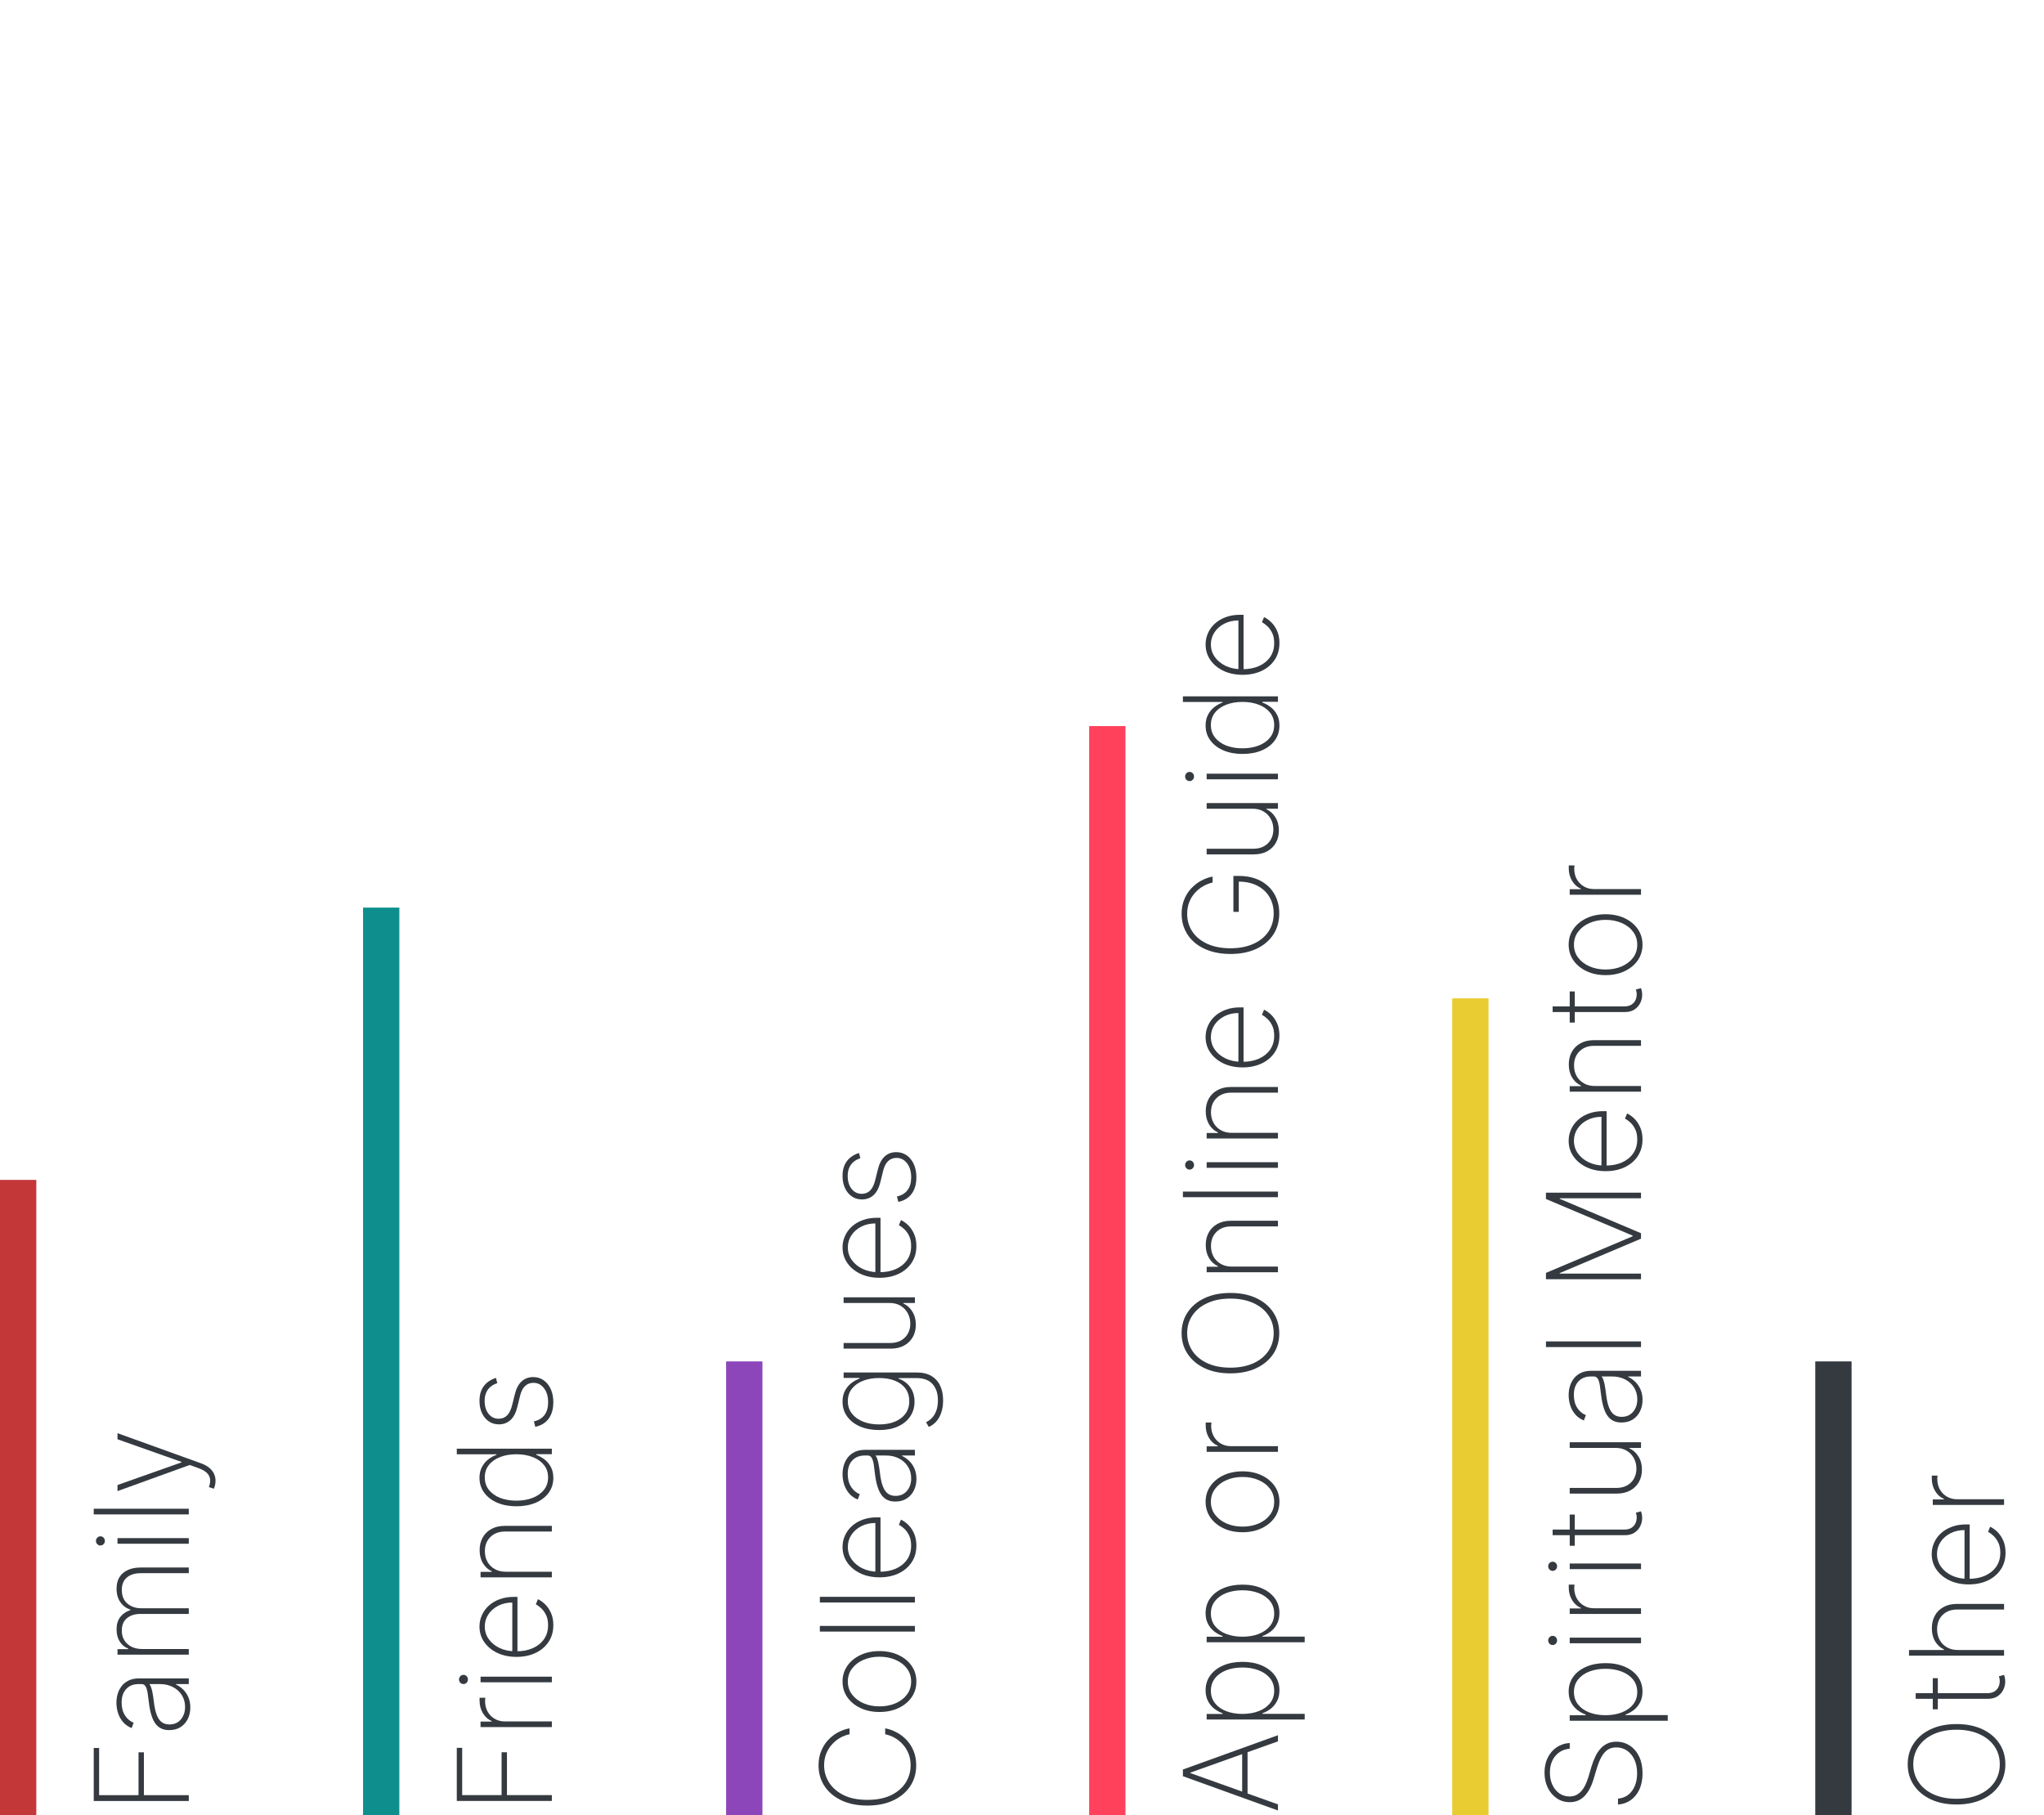 <svg width="563" height="500" viewBox="0 0 563 500" fill="none" xmlns="http://www.w3.org/2000/svg">
<rect y="500" width="175" height="10" transform="rotate(-90 0 500)" fill="#C43739"/>
<path d="M52 496.083H25.818V481.471H27.301V494.485H38.155V482.685H39.638V494.485H52V496.083ZM52.422 470.336C52.422 471.469 52.196 472.509 51.744 473.455C51.293 474.393 50.632 475.147 49.763 475.718C48.894 476.281 47.837 476.562 46.592 476.562C45.774 476.562 45.054 476.417 44.432 476.127C43.81 475.837 43.273 475.39 42.821 474.785C42.369 474.18 41.999 473.404 41.709 472.458C41.41 471.512 41.18 470.383 41.019 469.07C40.899 468.073 40.784 467.183 40.673 466.398C40.554 465.614 40.371 465.001 40.124 464.558C39.876 464.106 39.501 463.88 38.999 463.88H38.18C36.749 463.88 35.611 464.332 34.767 465.235C33.923 466.138 33.501 467.383 33.501 468.968C33.501 470.374 33.812 471.559 34.435 472.522C35.048 473.477 35.841 474.146 36.812 474.529L36.263 475.999C35.325 475.624 34.545 475.083 33.923 474.376C33.301 473.66 32.837 472.842 32.53 471.921C32.223 470.992 32.07 470.021 32.07 469.006C32.07 468.129 32.193 467.293 32.44 466.501C32.688 465.7 33.062 464.988 33.565 464.366C34.068 463.735 34.712 463.237 35.496 462.87C36.271 462.504 37.2 462.32 38.283 462.32H52V463.88H48.459V463.995C49.192 464.336 49.861 464.805 50.466 465.401C51.062 465.989 51.54 466.701 51.898 467.536C52.247 468.363 52.422 469.296 52.422 470.336ZM50.977 470.183C50.977 468.955 50.679 467.869 50.082 466.923C49.477 465.968 48.651 465.222 47.602 464.685C46.554 464.148 45.365 463.88 44.035 463.88H41.146C41.317 464.076 41.47 464.362 41.606 464.737C41.734 465.103 41.849 465.521 41.952 465.989C42.045 466.45 42.131 466.935 42.207 467.447C42.276 467.95 42.34 468.44 42.399 468.917C42.57 470.349 42.834 471.516 43.192 472.42C43.541 473.315 44.001 473.971 44.572 474.388C45.144 474.798 45.834 475.002 46.644 475.002C47.981 475.002 49.038 474.542 49.814 473.621C50.59 472.701 50.977 471.555 50.977 470.183ZM52 455.781H32.364V454.26H35.33V454.107C34.341 453.732 33.557 453.084 32.977 452.163C32.398 451.243 32.108 450.135 32.108 448.839C32.108 447.416 32.449 446.27 33.131 445.401C33.812 444.523 34.737 443.892 35.905 443.509V443.368C34.754 442.984 33.834 442.298 33.144 441.31C32.453 440.312 32.108 439.085 32.108 437.628C32.108 435.727 32.709 434.278 33.91 433.281C35.104 432.276 36.74 431.773 38.82 431.773H52V433.332H38.82C37.183 433.332 35.896 433.724 34.959 434.509C34.021 435.293 33.553 436.443 33.553 437.96C33.553 439.58 34.06 440.824 35.074 441.693C36.088 442.562 37.379 442.997 38.947 442.997H52V444.557H38.717C37.192 444.557 35.952 444.94 34.997 445.707C34.034 446.474 33.553 447.625 33.553 449.159C33.553 450.199 33.791 451.098 34.269 451.857C34.746 452.607 35.402 453.19 36.237 453.608C37.072 454.017 38.031 454.222 39.114 454.222H52V455.781ZM52 425.224H32.364V423.677H52V425.224ZM28.886 424.444C28.886 424.785 28.767 425.083 28.528 425.339C28.29 425.586 28 425.71 27.659 425.71C27.318 425.71 27.028 425.586 26.79 425.339C26.551 425.092 26.432 424.794 26.432 424.444C26.432 424.103 26.551 423.809 26.79 423.562C27.028 423.306 27.318 423.179 27.659 423.179C28 423.179 28.29 423.302 28.528 423.549C28.767 423.797 28.886 424.095 28.886 424.444ZM25.818 415.585H52V417.145H25.818V415.585ZM59.364 407.876C59.364 408.268 59.321 408.656 59.236 409.039C59.151 409.423 59.04 409.768 58.903 410.075L57.535 409.615C57.842 408.814 57.953 408.089 57.868 407.441C57.783 406.785 57.484 406.206 56.973 405.703C56.462 405.2 55.712 404.774 54.723 404.424L52.269 403.529L32.364 410.727V409.052L49.993 402.814V402.686L32.364 396.447V394.772L55.337 403.056C56.223 403.372 56.965 403.768 57.561 404.245C58.158 404.723 58.605 405.268 58.903 405.882C59.21 406.487 59.364 407.152 59.364 407.876Z" fill="#343A40"/>
<rect x="100" y="500" width="250" height="10" transform="rotate(-90 100 500)" fill="#0E8F8D"/>
<path d="M152 496.064H125.818V481.451H127.301V494.466H138.155V482.666H139.638V494.466H152V496.064ZM152 475.73H132.364V474.209H135.432V474.069C134.426 473.642 133.621 472.922 133.016 471.908C132.402 470.894 132.095 469.739 132.095 468.444C132.095 468.307 132.095 468.171 132.095 468.034C132.095 467.898 132.099 467.77 132.108 467.651H133.68C133.672 467.753 133.659 467.877 133.642 468.022C133.616 468.158 133.604 468.328 133.604 468.533C133.604 469.624 133.838 470.596 134.307 471.448C134.776 472.292 135.423 472.956 136.25 473.442C137.068 473.928 138.006 474.171 139.062 474.171H152V475.73ZM152 463.384H132.364V461.837H152V463.384ZM128.886 462.604C128.886 462.945 128.767 463.244 128.528 463.499C128.29 463.746 128 463.87 127.659 463.87C127.318 463.87 127.028 463.746 126.79 463.499C126.551 463.252 126.432 462.954 126.432 462.604C126.432 462.263 126.551 461.969 126.79 461.722C127.028 461.467 127.318 461.339 127.659 461.339C128 461.339 128.29 461.462 128.528 461.71C128.767 461.957 128.886 462.255 128.886 462.604ZM152.409 447.647C152.409 449.42 151.97 450.962 151.092 452.275C150.214 453.587 149.013 454.602 147.487 455.317C145.962 456.033 144.223 456.391 142.271 456.391C140.311 456.391 138.564 456.033 137.03 455.317C135.496 454.593 134.286 453.6 133.399 452.339C132.513 451.077 132.07 449.637 132.07 448.018C132.07 446.918 132.291 445.879 132.734 444.898C133.169 443.91 133.8 443.04 134.626 442.29C135.453 441.532 136.45 440.94 137.618 440.513C138.786 440.079 140.098 439.862 141.555 439.862H142.527V455.407H141.108V441.421C139.685 441.421 138.402 441.711 137.26 442.29C136.118 442.87 135.21 443.658 134.537 444.656C133.864 445.653 133.527 446.773 133.527 448.018C133.527 449.322 133.893 450.485 134.626 451.508C135.351 452.522 136.331 453.327 137.567 453.924C138.803 454.512 140.183 454.819 141.709 454.844H142.348C143.984 454.844 145.455 454.559 146.759 453.988C148.054 453.408 149.081 452.582 149.839 451.508C150.589 450.434 150.964 449.147 150.964 447.647C150.964 446.573 150.786 445.657 150.428 444.898C150.061 444.131 149.618 443.505 149.098 443.019C148.578 442.533 148.075 442.167 147.589 441.92L148.165 440.501C148.821 440.799 149.477 441.263 150.134 441.894C150.781 442.516 151.322 443.309 151.757 444.272C152.192 445.227 152.409 446.352 152.409 447.647ZM139.267 432.933H152V434.492H132.364V432.971H135.47V432.817C134.456 432.357 133.642 431.62 133.028 430.606C132.415 429.592 132.108 428.386 132.108 426.988C132.108 425.667 132.389 424.508 132.952 423.511C133.514 422.505 134.315 421.721 135.355 421.158C136.386 420.587 137.618 420.302 139.05 420.302H152V421.862H139.114C137.443 421.862 136.101 422.36 135.087 423.357C134.064 424.346 133.553 425.654 133.553 427.282C133.553 428.373 133.791 429.344 134.268 430.197C134.746 431.049 135.415 431.718 136.276 432.204C137.128 432.69 138.125 432.933 139.267 432.933ZM152.409 407.083C152.409 408.66 151.974 410.036 151.105 411.212C150.236 412.388 149.038 413.3 147.513 413.948C145.979 414.587 144.219 414.907 142.233 414.907C140.264 414.907 138.517 414.583 136.991 413.935C135.457 413.279 134.256 412.363 133.386 411.187C132.509 410.011 132.07 408.638 132.07 407.07C132.07 405.945 132.287 404.969 132.722 404.143C133.148 403.308 133.714 402.609 134.422 402.046C135.129 401.475 135.905 401.04 136.749 400.742V400.589H125.818V399.042H152V400.55H147.717V400.742C148.561 401.058 149.341 401.496 150.057 402.059C150.764 402.621 151.335 403.32 151.77 404.156C152.196 404.991 152.409 405.967 152.409 407.083ZM150.964 406.942C150.964 405.613 150.585 404.475 149.827 403.529C149.06 402.575 148.02 401.846 146.707 401.343C145.386 400.832 143.891 400.576 142.22 400.576C140.55 400.576 139.062 400.832 137.759 401.343C136.446 401.846 135.415 402.575 134.665 403.529C133.906 404.475 133.527 405.613 133.527 406.942C133.527 408.289 133.911 409.444 134.678 410.407C135.436 411.362 136.472 412.094 137.784 412.606C139.097 413.109 140.575 413.36 142.22 413.36C143.865 413.36 145.348 413.109 146.669 412.606C147.99 412.094 149.038 411.362 149.814 410.407C150.581 409.444 150.964 408.289 150.964 406.942ZM136.595 379.546L136.979 380.991C136.263 381.221 135.645 381.549 135.125 381.975C134.605 382.401 134.205 382.938 133.923 383.586C133.634 384.225 133.489 384.992 133.489 385.887C133.489 387.327 133.847 388.508 134.562 389.428C135.278 390.34 136.212 390.796 137.362 390.796C138.3 390.796 139.075 390.485 139.689 389.863C140.294 389.241 140.754 388.29 141.07 387.012L141.824 383.995C142.207 382.444 142.83 381.276 143.69 380.492C144.543 379.708 145.604 379.316 146.874 379.316C147.956 379.316 148.915 379.61 149.75 380.198C150.585 380.786 151.237 381.6 151.706 382.64C152.175 383.671 152.409 384.873 152.409 386.245C152.409 388.077 151.983 389.582 151.131 390.758C150.27 391.934 149.038 392.688 147.436 393.021L147.053 391.525C148.331 391.244 149.307 390.66 149.98 389.773C150.645 388.879 150.977 387.707 150.977 386.258C150.977 384.656 150.598 383.364 149.839 382.384C149.081 381.396 148.109 380.901 146.925 380.901C146.021 380.901 145.259 381.191 144.636 381.771C144.014 382.35 143.558 383.228 143.268 384.404L142.501 387.536C142.109 389.138 141.483 390.34 140.622 391.141C139.753 391.942 138.683 392.343 137.413 392.343C136.357 392.343 135.428 392.066 134.626 391.512C133.825 390.958 133.199 390.195 132.747 389.224C132.295 388.252 132.07 387.14 132.07 385.887C132.07 384.225 132.462 382.87 133.246 381.822C134.03 380.773 135.146 380.015 136.595 379.546Z" fill="#343A40"/>
<rect x="200" y="500" width="125" height="10" transform="rotate(-90 200 500)" fill="#8D45BA"/>
<path d="M234 476.075V477.712C233.114 477.882 232.257 478.202 231.43 478.671C230.595 479.139 229.845 479.744 229.18 480.486C228.507 481.219 227.974 482.071 227.582 483.043C227.19 484.014 226.994 485.088 226.994 486.264C226.994 487.986 227.455 489.571 228.375 491.02C229.287 492.46 230.629 493.615 232.402 494.485C234.175 495.345 236.344 495.776 238.909 495.776C241.491 495.776 243.669 495.345 245.442 494.485C247.214 493.615 248.557 492.46 249.469 491.02C250.372 489.571 250.824 487.986 250.824 486.264C250.824 485.088 250.632 484.014 250.249 483.043C249.857 482.071 249.328 481.219 248.663 480.486C247.99 479.744 247.236 479.139 246.401 478.671C245.565 478.202 244.705 477.882 243.818 477.712V476.075C244.875 476.263 245.911 476.625 246.925 477.162C247.939 477.691 248.859 478.389 249.686 479.259C250.504 480.119 251.156 481.138 251.642 482.314C252.119 483.482 252.358 484.798 252.358 486.264C252.358 488.446 251.804 490.368 250.696 492.03C249.58 493.692 248.011 494.996 245.991 495.942C243.972 496.879 241.611 497.348 238.909 497.348C236.207 497.348 233.847 496.879 231.827 495.942C229.807 494.996 228.243 493.692 227.135 492.03C226.018 490.368 225.46 488.446 225.46 486.264C225.46 484.798 225.703 483.482 226.189 482.314C226.666 481.138 227.314 480.119 228.132 479.259C228.942 478.389 229.854 477.691 230.868 477.162C231.882 476.625 232.926 476.263 234 476.075ZM252.409 463.183C252.409 464.802 251.974 466.242 251.105 467.504C250.227 468.765 249.021 469.758 247.487 470.482C245.953 471.207 244.206 471.569 242.246 471.569C240.277 471.569 238.53 471.207 237.004 470.482C235.47 469.758 234.264 468.765 233.386 467.504C232.509 466.242 232.07 464.802 232.07 463.183C232.07 461.563 232.509 460.123 233.386 458.862C234.264 457.6 235.47 456.607 237.004 455.883C238.538 455.159 240.286 454.796 242.246 454.796C244.206 454.796 245.953 455.159 247.487 455.883C249.021 456.607 250.227 457.6 251.105 458.862C251.974 460.123 252.409 461.563 252.409 463.183ZM250.964 463.183C250.964 461.811 250.577 460.613 249.801 459.59C249.026 458.559 247.977 457.762 246.656 457.2C245.335 456.629 243.865 456.343 242.246 456.343C240.626 456.343 239.161 456.629 237.848 457.2C236.527 457.771 235.479 458.568 234.703 459.59C233.919 460.613 233.527 461.811 233.527 463.183C233.527 464.555 233.919 465.752 234.703 466.775C235.479 467.798 236.527 468.595 237.848 469.166C239.161 469.737 240.626 470.022 242.246 470.022C243.865 470.022 245.335 469.741 246.656 469.178C247.977 468.607 249.026 467.811 249.801 466.788C250.577 465.757 250.964 464.555 250.964 463.183ZM225.818 447.864H252V449.424H225.818V447.864ZM225.818 439.849H252V441.408H225.818V439.849ZM252.409 425.735C252.409 427.508 251.97 429.05 251.092 430.363C250.214 431.675 249.013 432.689 247.487 433.405C245.962 434.121 244.223 434.479 242.271 434.479C240.311 434.479 238.564 434.121 237.03 433.405C235.496 432.681 234.286 431.688 233.399 430.427C232.513 429.165 232.07 427.725 232.07 426.106C232.07 425.006 232.291 423.966 232.734 422.986C233.169 421.998 233.8 421.128 234.626 420.378C235.453 419.62 236.45 419.028 237.618 418.601C238.786 418.167 240.098 417.949 241.555 417.949H242.527V433.495H241.108V419.509C239.685 419.509 238.402 419.799 237.26 420.378C236.118 420.958 235.21 421.746 234.537 422.743C233.864 423.741 233.527 424.861 233.527 426.106C233.527 427.41 233.893 428.573 234.626 429.596C235.351 430.61 236.331 431.415 237.567 432.012C238.803 432.6 240.183 432.907 241.709 432.932H242.348C243.984 432.932 245.455 432.647 246.759 432.076C248.054 431.496 249.081 430.67 249.839 429.596C250.589 428.522 250.964 427.235 250.964 425.735C250.964 424.661 250.786 423.745 250.428 422.986C250.061 422.219 249.618 421.593 249.098 421.107C248.578 420.621 248.075 420.255 247.589 420.008L248.165 418.589C248.821 418.887 249.477 419.351 250.134 419.982C250.781 420.604 251.322 421.397 251.757 422.36C252.192 423.314 252.409 424.439 252.409 425.735ZM252.422 407.377C252.422 408.51 252.196 409.55 251.744 410.496C251.293 411.434 250.632 412.188 249.763 412.759C248.893 413.322 247.837 413.603 246.592 413.603C245.774 413.603 245.054 413.458 244.432 413.168C243.81 412.878 243.273 412.431 242.821 411.826C242.369 411.221 241.999 410.445 241.709 409.499C241.411 408.553 241.18 407.424 241.018 406.111C240.899 405.114 240.784 404.224 240.673 403.439C240.554 402.655 240.371 402.042 240.124 401.599C239.876 401.147 239.501 400.921 238.999 400.921H238.18C236.749 400.921 235.611 401.373 234.767 402.276C233.923 403.18 233.501 404.424 233.501 406.009C233.501 407.415 233.812 408.6 234.435 409.563C235.048 410.518 235.841 411.187 236.812 411.57L236.263 413.04C235.325 412.665 234.545 412.124 233.923 411.417C233.301 410.701 232.837 409.883 232.53 408.962C232.223 408.033 232.07 407.062 232.07 406.047C232.07 405.17 232.193 404.334 232.44 403.542C232.688 402.741 233.062 402.029 233.565 401.407C234.068 400.776 234.712 400.278 235.496 399.911C236.271 399.545 237.2 399.361 238.283 399.361H252V400.921H248.459V401.036C249.192 401.377 249.861 401.846 250.466 402.442C251.062 403.03 251.54 403.742 251.898 404.577C252.247 405.404 252.422 406.337 252.422 407.377ZM250.977 407.224C250.977 405.996 250.679 404.91 250.082 403.964C249.477 403.009 248.651 402.263 247.602 401.726C246.554 401.189 245.365 400.921 244.036 400.921H241.146C241.317 401.117 241.47 401.403 241.607 401.778C241.734 402.144 241.849 402.562 241.952 403.03C242.045 403.491 242.131 403.976 242.207 404.488C242.276 404.991 242.339 405.481 242.399 405.958C242.57 407.39 242.834 408.557 243.192 409.461C243.541 410.356 244.001 411.012 244.572 411.43C245.143 411.839 245.834 412.043 246.643 412.043C247.982 412.043 249.038 411.583 249.814 410.662C250.589 409.742 250.977 408.596 250.977 407.224ZM259.773 385.74C259.773 386.959 259.611 388.054 259.287 389.025C258.972 389.997 258.52 390.824 257.932 391.506C257.344 392.179 256.645 392.694 255.835 393.052L255.068 391.748C255.699 391.459 256.261 391.045 256.756 390.508C257.25 389.971 257.638 389.307 257.919 388.514C258.2 387.713 258.341 386.788 258.341 385.74C258.341 383.848 257.851 382.352 256.871 381.253C255.899 380.145 254.408 379.591 252.396 379.591H247.513V379.744C248.365 380.042 249.124 380.486 249.788 381.074C250.445 381.653 250.96 382.365 251.335 383.209C251.71 384.052 251.898 385.011 251.898 386.085C251.898 387.636 251.497 389 250.696 390.176C249.895 391.352 248.77 392.268 247.321 392.925C245.864 393.581 244.151 393.909 242.182 393.909C240.213 393.909 238.47 393.589 236.953 392.95C235.428 392.302 234.234 391.39 233.374 390.214C232.504 389.038 232.07 387.657 232.07 386.072C232.07 384.939 232.287 383.959 232.722 383.132C233.148 382.297 233.714 381.598 234.422 381.035C235.129 380.473 235.905 380.038 236.749 379.731V379.552H232.364V378.044H252.46C254.097 378.044 255.456 378.368 256.538 379.015C257.621 379.655 258.43 380.554 258.967 381.713C259.504 382.863 259.773 384.206 259.773 385.74ZM250.453 385.944C250.453 384.632 250.121 383.503 249.456 382.557C248.783 381.602 247.828 380.869 246.592 380.358C245.348 379.838 243.874 379.578 242.169 379.578C240.516 379.578 239.037 379.829 237.733 380.332C236.429 380.835 235.402 381.564 234.652 382.518C233.902 383.473 233.527 384.615 233.527 385.944C233.527 387.3 233.911 388.454 234.678 389.409C235.436 390.363 236.467 391.096 237.771 391.608C239.075 392.111 240.541 392.362 242.169 392.362C243.805 392.362 245.246 392.106 246.49 391.595C247.726 391.084 248.697 390.351 249.405 389.396C250.104 388.442 250.453 387.291 250.453 385.944ZM245.033 358.903H232.364V357.343H252V358.903H248.817V359.031C249.831 359.491 250.658 360.237 251.297 361.268C251.936 362.291 252.256 363.501 252.256 364.899C252.256 366.186 251.974 367.323 251.412 368.312C250.849 369.301 250.053 370.076 249.021 370.639C247.982 371.201 246.746 371.482 245.314 371.482H232.364V369.923H245.25C246.886 369.923 248.212 369.428 249.226 368.44C250.232 367.443 250.734 366.156 250.734 364.579C250.734 363.556 250.504 362.615 250.044 361.754C249.584 360.893 248.928 360.203 248.075 359.683C247.214 359.163 246.2 358.903 245.033 358.903ZM252.409 343.223C252.409 344.996 251.97 346.539 251.092 347.851C250.214 349.164 249.013 350.178 247.487 350.894C245.962 351.61 244.223 351.968 242.271 351.968C240.311 351.968 238.564 351.61 237.03 350.894C235.496 350.169 234.286 349.176 233.399 347.915C232.513 346.654 232.07 345.213 232.07 343.594C232.07 342.494 232.291 341.455 232.734 340.475C233.169 339.486 233.8 338.617 234.626 337.867C235.453 337.108 236.45 336.516 237.618 336.09C238.786 335.655 240.098 335.438 241.555 335.438H242.527V350.983H241.108V336.997C239.685 336.997 238.402 337.287 237.26 337.867C236.118 338.446 235.21 339.235 234.537 340.232C233.864 341.229 233.527 342.35 233.527 343.594C233.527 344.898 233.893 346.061 234.626 347.084C235.351 348.098 236.331 348.904 237.567 349.5C238.803 350.088 240.183 350.395 241.709 350.421H242.348C243.984 350.421 245.455 350.135 246.759 349.564C248.054 348.985 249.081 348.158 249.839 347.084C250.589 346.01 250.964 344.723 250.964 343.223C250.964 342.149 250.786 341.233 250.428 340.475C250.061 339.708 249.618 339.081 249.098 338.595C248.578 338.11 248.075 337.743 247.589 337.496L248.165 336.077C248.821 336.375 249.477 336.84 250.134 337.47C250.781 338.093 251.322 338.885 251.757 339.848C252.192 340.803 252.409 341.928 252.409 343.223ZM236.595 317.591L236.979 319.036C236.263 319.266 235.645 319.594 235.125 320.02C234.605 320.446 234.205 320.983 233.923 321.631C233.634 322.27 233.489 323.037 233.489 323.932C233.489 325.372 233.847 326.553 234.562 327.473C235.278 328.385 236.212 328.841 237.362 328.841C238.3 328.841 239.075 328.53 239.689 327.908C240.294 327.286 240.754 326.335 241.07 325.057L241.824 322.04C242.207 320.489 242.83 319.321 243.69 318.537C244.543 317.753 245.604 317.361 246.874 317.361C247.956 317.361 248.915 317.655 249.75 318.243C250.585 318.831 251.237 319.645 251.706 320.685C252.175 321.716 252.409 322.918 252.409 324.29C252.409 326.122 251.983 327.627 251.131 328.803C250.27 329.979 249.038 330.733 247.436 331.066L247.053 329.57C248.331 329.289 249.307 328.705 249.98 327.818C250.645 326.923 250.977 325.752 250.977 324.303C250.977 322.7 250.598 321.409 249.839 320.429C249.081 319.441 248.109 318.946 246.925 318.946C246.021 318.946 245.259 319.236 244.636 319.816C244.014 320.395 243.558 321.273 243.268 322.449L242.501 325.581C242.109 327.183 241.483 328.385 240.622 329.186C239.753 329.987 238.683 330.388 237.413 330.388C236.357 330.388 235.428 330.111 234.626 329.557C233.825 329.003 233.199 328.24 232.747 327.269C232.295 326.297 232.07 325.185 232.07 323.932C232.07 322.27 232.462 320.915 233.246 319.867C234.03 318.818 235.146 318.06 236.595 317.591Z" fill="#343A40"/>
<rect x="300" y="500" width="300" height="10" transform="rotate(-90 300 500)" fill="#FF415B"/>
<path d="M352 497.015V498.702L325.818 489.255V487.414L352 477.967V479.654L327.876 488.271V488.398L352 497.015ZM342.143 494.624V482.045H343.626V494.624H342.143ZM359.364 473.633H332.364V472.112H336.749V471.92C335.905 471.613 335.129 471.183 334.422 470.629C333.714 470.066 333.148 469.371 332.722 468.545C332.287 467.71 332.07 466.729 332.07 465.604C332.07 464.019 332.504 462.638 333.374 461.462C334.243 460.286 335.445 459.374 336.979 458.727C338.504 458.079 340.256 457.755 342.233 457.755C344.21 457.755 345.966 458.083 347.5 458.739C349.026 459.387 350.227 460.299 351.105 461.475C351.974 462.643 352.409 464.011 352.409 465.579C352.409 466.695 352.196 467.675 351.77 468.519C351.344 469.354 350.777 470.058 350.07 470.629C349.354 471.191 348.57 471.621 347.717 471.92V472.073H359.364V473.633ZM342.22 472.099C343.891 472.099 345.386 471.843 346.707 471.332C348.02 470.82 349.06 470.087 349.827 469.133C350.585 468.178 350.964 467.04 350.964 465.719C350.964 464.381 350.581 463.235 349.814 462.281C349.038 461.317 347.99 460.585 346.669 460.082C345.348 459.57 343.865 459.315 342.22 459.315C340.575 459.315 339.097 459.566 337.784 460.069C336.472 460.572 335.436 461.3 334.678 462.255C333.911 463.21 333.527 464.364 333.527 465.719C333.527 467.058 333.906 468.204 334.665 469.158C335.415 470.104 336.446 470.833 337.759 471.344C339.062 471.847 340.55 472.099 342.22 472.099ZM359.364 452.363H332.364V450.842H336.749V450.65C335.905 450.343 335.129 449.913 334.422 449.359C333.714 448.797 333.148 448.102 332.722 447.275C332.287 446.44 332.07 445.46 332.07 444.335C332.07 442.75 332.504 441.369 333.374 440.193C334.243 439.017 335.445 438.105 336.979 437.457C338.504 436.809 340.256 436.485 342.233 436.485C344.21 436.485 345.966 436.814 347.5 437.47C349.026 438.118 350.227 439.029 351.105 440.206C351.974 441.373 352.409 442.741 352.409 444.309C352.409 445.426 352.196 446.406 351.77 447.25C351.344 448.085 350.777 448.788 350.07 449.359C349.354 449.922 348.57 450.352 347.717 450.65V450.804H359.364V452.363ZM342.22 450.829C343.891 450.829 345.386 450.574 346.707 450.062C348.02 449.551 349.06 448.818 349.827 447.863C350.585 446.909 350.964 445.771 350.964 444.45C350.964 443.112 350.581 441.966 349.814 441.011C349.038 440.048 347.99 439.315 346.669 438.812C345.348 438.301 343.865 438.045 342.22 438.045C340.575 438.045 339.097 438.297 337.784 438.799C336.472 439.302 335.436 440.031 334.678 440.985C333.911 441.94 333.527 443.095 333.527 444.45C333.527 445.788 333.906 446.934 334.665 447.889C335.415 448.835 336.446 449.564 337.759 450.075C339.062 450.578 340.55 450.829 342.22 450.829ZM352.409 413.669C352.409 415.288 351.974 416.729 351.105 417.99C350.227 419.251 349.021 420.244 347.487 420.969C345.953 421.693 344.206 422.055 342.246 422.055C340.277 422.055 338.53 421.693 337.004 420.969C335.47 420.244 334.264 419.251 333.386 417.99C332.509 416.729 332.07 415.288 332.07 413.669C332.07 412.05 332.509 410.609 333.386 409.348C334.264 408.087 335.47 407.094 337.004 406.369C338.538 405.645 340.286 405.283 342.246 405.283C344.206 405.283 345.953 405.645 347.487 406.369C349.021 407.094 350.227 408.087 351.105 409.348C351.974 410.609 352.409 412.05 352.409 413.669ZM350.964 413.669C350.964 412.297 350.577 411.099 349.801 410.077C349.026 409.045 347.977 408.249 346.656 407.686C345.335 407.115 343.865 406.83 342.246 406.83C340.626 406.83 339.161 407.115 337.848 407.686C336.527 408.257 335.479 409.054 334.703 410.077C333.919 411.099 333.527 412.297 333.527 413.669C333.527 415.041 333.919 416.239 334.703 417.261C335.479 418.284 336.527 419.081 337.848 419.652C339.161 420.223 340.626 420.509 342.246 420.509C343.865 420.509 345.335 420.227 346.656 419.665C347.977 419.094 349.026 418.297 349.801 417.274C350.577 416.243 350.964 415.041 350.964 413.669ZM352 399.91H332.364V398.389H335.432V398.248C334.426 397.822 333.621 397.102 333.016 396.088C332.402 395.074 332.095 393.919 332.095 392.623C332.095 392.487 332.095 392.35 332.095 392.214C332.095 392.078 332.099 391.95 332.108 391.831H333.68C333.672 391.933 333.659 392.056 333.642 392.201C333.616 392.338 333.604 392.508 333.604 392.713C333.604 393.804 333.838 394.775 334.307 395.627C334.776 396.471 335.423 397.136 336.25 397.622C337.068 398.108 338.006 398.35 339.062 398.35H352V399.91ZM338.909 356.141C341.611 356.141 343.972 356.609 345.991 357.547C348.003 358.484 349.567 359.788 350.683 361.459C351.8 363.121 352.358 365.038 352.358 367.212C352.358 369.393 351.8 371.32 350.683 372.99C349.558 374.652 347.99 375.952 345.979 376.889C343.959 377.827 341.602 378.295 338.909 378.295C336.207 378.295 333.851 377.827 331.839 376.889C329.828 375.943 328.264 374.639 327.148 372.977C326.023 371.315 325.46 369.393 325.46 367.212C325.46 365.038 326.018 363.121 327.135 361.459C328.251 359.788 329.82 358.484 331.839 357.547C333.851 356.609 336.207 356.141 338.909 356.141ZM338.909 357.7C336.48 357.7 334.375 358.109 332.594 358.928C330.812 359.737 329.436 360.858 328.464 362.29C327.484 363.722 326.994 365.362 326.994 367.212C326.994 369.061 327.48 370.702 328.452 372.134C329.415 373.565 330.791 374.69 332.581 375.509C334.362 376.318 336.472 376.723 338.909 376.723C341.321 376.723 343.422 376.322 345.212 375.521C346.993 374.712 348.374 373.591 349.354 372.159C350.334 370.727 350.824 369.078 350.824 367.212C350.824 365.362 350.338 363.722 349.366 362.29C348.386 360.858 347.006 359.737 345.224 358.928C343.443 358.109 341.338 357.7 338.909 357.7ZM339.267 348.886H352V350.445H332.364V348.924H335.47V348.771C334.456 348.31 333.642 347.573 333.028 346.559C332.415 345.545 332.108 344.339 332.108 342.941C332.108 341.62 332.389 340.461 332.952 339.464C333.514 338.458 334.315 337.674 335.355 337.112C336.386 336.54 337.618 336.255 339.05 336.255H352V337.815H339.114C337.443 337.815 336.101 338.313 335.087 339.31C334.064 340.299 333.553 341.607 333.553 343.235C333.553 344.326 333.791 345.298 334.268 346.15C334.746 347.002 335.415 347.671 336.276 348.157C337.128 348.643 338.125 348.886 339.267 348.886ZM325.818 328.214H352V329.773H325.818V328.214ZM352 321.681H332.364V320.134H352V321.681ZM328.886 320.901C328.886 321.242 328.767 321.54 328.528 321.796C328.29 322.043 328 322.167 327.659 322.167C327.318 322.167 327.028 322.043 326.79 321.796C326.551 321.549 326.432 321.251 326.432 320.901C326.432 320.56 326.551 320.266 326.79 320.019C327.028 319.763 327.318 319.636 327.659 319.636C328 319.636 328.29 319.759 328.528 320.006C328.767 320.254 328.886 320.552 328.886 320.901ZM339.267 312.042H352V313.602H332.364V312.08H335.47V311.927C334.456 311.467 333.642 310.729 333.028 309.715C332.415 308.701 332.108 307.495 332.108 306.097C332.108 304.776 332.389 303.617 332.952 302.62C333.514 301.614 334.315 300.83 335.355 300.268C336.386 299.697 337.618 299.411 339.05 299.411H352V300.971H339.114C337.443 300.971 336.101 301.469 335.087 302.467C334.064 303.455 333.553 304.763 333.553 306.391C333.553 307.482 333.791 308.454 334.268 309.306C334.746 310.158 335.415 310.827 336.276 311.313C337.128 311.799 338.125 312.042 339.267 312.042ZM352.409 285.272C352.409 287.045 351.97 288.587 351.092 289.9C350.214 291.212 349.013 292.227 347.487 292.942C345.962 293.658 344.223 294.016 342.271 294.016C340.311 294.016 338.564 293.658 337.03 292.942C335.496 292.218 334.286 291.225 333.399 289.964C332.513 288.702 332.07 287.262 332.07 285.643C332.07 284.543 332.291 283.504 332.734 282.523C333.169 281.535 333.8 280.665 334.626 279.915C335.453 279.157 336.45 278.565 337.618 278.138C338.786 277.704 340.098 277.487 341.555 277.487H342.527V293.032H341.108V279.046C339.685 279.046 338.402 279.336 337.26 279.915C336.118 280.495 335.21 281.283 334.537 282.281C333.864 283.278 333.527 284.398 333.527 285.643C333.527 286.947 333.893 288.11 334.626 289.133C335.351 290.147 336.331 290.952 337.567 291.549C338.803 292.137 340.183 292.444 341.709 292.469H342.348C343.984 292.469 345.455 292.184 346.759 291.613C348.054 291.033 349.081 290.207 349.839 289.133C350.589 288.059 350.964 286.772 350.964 285.272C350.964 284.198 350.786 283.282 350.428 282.523C350.061 281.756 349.618 281.13 349.098 280.644C348.578 280.158 348.075 279.792 347.589 279.545L348.165 278.126C348.821 278.424 349.477 278.888 350.134 279.519C350.781 280.141 351.322 280.934 351.757 281.897C352.192 282.852 352.409 283.977 352.409 285.272ZM334 243.097C333.114 243.293 332.257 243.626 331.43 244.094C330.595 244.563 329.845 245.164 329.18 245.897C328.507 246.621 327.974 247.474 327.582 248.454C327.19 249.425 326.994 250.516 326.994 251.727C326.994 253.576 327.48 255.217 328.452 256.648C329.415 258.072 330.791 259.188 332.581 259.998C334.362 260.799 336.472 261.2 338.909 261.2C341.321 261.2 343.422 260.799 345.212 259.998C347.001 259.197 348.386 258.076 349.366 256.636C350.338 255.187 350.824 253.504 350.824 251.586C350.824 249.873 350.428 248.356 349.635 247.035C348.842 245.705 347.709 244.67 346.234 243.928C344.76 243.187 342.996 242.825 340.942 242.842L341.21 242.279V251.177H339.727V241.282H341.21C343.52 241.282 345.51 241.725 347.18 242.612C348.842 243.489 350.121 244.708 351.016 246.268C351.911 247.819 352.358 249.592 352.358 251.586C352.358 253.836 351.8 255.8 350.683 257.479C349.567 259.158 348.003 260.462 345.991 261.391C343.972 262.312 341.611 262.772 338.909 262.772C336.881 262.772 335.04 262.508 333.386 261.979C331.733 261.451 330.318 260.697 329.142 259.717C327.957 258.737 327.05 257.569 326.419 256.214C325.78 254.859 325.46 253.363 325.46 251.727C325.46 250.244 325.707 248.91 326.202 247.725C326.687 246.54 327.344 245.518 328.17 244.657C328.989 243.788 329.905 243.085 330.919 242.548C331.925 242.011 332.952 241.648 334 241.461V243.097ZM345.033 222.764H332.364V221.205H352V222.764H348.817V222.892C349.831 223.352 350.658 224.098 351.297 225.129C351.936 226.152 352.256 227.362 352.256 228.76C352.256 230.047 351.974 231.185 351.412 232.173C350.849 233.162 350.053 233.938 349.021 234.5C347.982 235.062 346.746 235.344 345.314 235.344H332.364V233.784H345.25C346.886 233.784 348.212 233.29 349.226 232.301C350.232 231.304 350.734 230.017 350.734 228.44C350.734 227.418 350.504 226.476 350.044 225.615C349.584 224.754 348.928 224.064 348.075 223.544C347.214 223.024 346.2 222.764 345.033 222.764ZM352 214.665H332.364V213.119H352V214.665ZM328.886 213.886C328.886 214.227 328.767 214.525 328.528 214.781C328.29 215.028 328 215.151 327.659 215.151C327.318 215.151 327.028 215.028 326.79 214.781C326.551 214.533 326.432 214.235 326.432 213.886C326.432 213.545 326.551 213.251 326.79 213.004C327.028 212.748 327.318 212.62 327.659 212.62C328 212.62 328.29 212.744 328.528 212.991C328.767 213.238 328.886 213.536 328.886 213.886ZM352.409 199.849C352.409 201.425 351.974 202.802 351.105 203.978C350.236 205.154 349.038 206.066 347.513 206.714C345.979 207.353 344.219 207.673 342.233 207.673C340.264 207.673 338.517 207.349 336.991 206.701C335.457 206.045 334.256 205.129 333.386 203.952C332.509 202.776 332.07 201.404 332.07 199.836C332.07 198.711 332.287 197.735 332.722 196.908C333.148 196.073 333.714 195.374 334.422 194.812C335.129 194.241 335.905 193.806 336.749 193.508V193.354H325.818V191.808H352V193.316H347.717V193.508C348.561 193.823 349.341 194.262 350.057 194.825C350.764 195.387 351.335 196.086 351.77 196.921C352.196 197.756 352.409 198.732 352.409 199.849ZM350.964 199.708C350.964 198.379 350.585 197.241 349.827 196.295C349.06 195.34 348.02 194.612 346.707 194.109C345.386 193.597 343.891 193.342 342.22 193.342C340.55 193.342 339.062 193.597 337.759 194.109C336.446 194.612 335.415 195.34 334.665 196.295C333.906 197.241 333.527 198.379 333.527 199.708C333.527 201.055 333.911 202.21 334.678 203.173C335.436 204.127 336.472 204.86 337.784 205.371C339.097 205.874 340.575 206.126 342.22 206.126C343.865 206.126 345.348 205.874 346.669 205.371C347.99 204.86 349.038 204.127 349.814 203.173C350.581 202.21 350.964 201.055 350.964 199.708ZM352.409 177.131C352.409 178.904 351.97 180.447 351.092 181.759C350.214 183.072 349.013 184.086 347.487 184.802C345.962 185.518 344.223 185.876 342.271 185.876C340.311 185.876 338.564 185.518 337.03 184.802C335.496 184.077 334.286 183.085 333.399 181.823C332.513 180.562 332.07 179.121 332.07 177.502C332.07 176.403 332.291 175.363 332.734 174.383C333.169 173.394 333.8 172.525 334.626 171.775C335.453 171.016 336.45 170.424 337.618 169.998C338.786 169.563 340.098 169.346 341.555 169.346H342.527V184.891H341.108V170.906C339.685 170.906 338.402 171.195 337.26 171.775C336.118 172.354 335.21 173.143 334.537 174.14C333.864 175.137 333.527 176.258 333.527 177.502C333.527 178.806 333.893 179.969 334.626 180.992C335.351 182.006 336.331 182.812 337.567 183.408C338.803 183.996 340.183 184.303 341.709 184.329H342.348C343.984 184.329 345.455 184.043 346.759 183.472C348.054 182.893 349.081 182.066 349.839 180.992C350.589 179.918 350.964 178.631 350.964 177.131C350.964 176.058 350.786 175.141 350.428 174.383C350.061 173.616 349.618 172.989 349.098 172.504C348.578 172.018 348.075 171.651 347.589 171.404L348.165 169.985C348.821 170.283 349.477 170.748 350.134 171.379C350.781 172.001 351.322 172.793 351.757 173.756C352.192 174.711 352.409 175.836 352.409 177.131Z" fill="#343A40"/>
<rect x="400" y="500" width="225" height="10" transform="rotate(-90 400 500)" fill="#E9CC32"/>
<path d="M432.364 481.682C430.736 481.819 429.419 482.483 428.413 483.677C427.408 484.861 426.905 486.395 426.905 488.279C426.905 489.549 427.139 490.678 427.608 491.667C428.077 492.655 428.716 493.431 429.526 493.993C430.335 494.556 431.264 494.837 432.312 494.837C432.986 494.837 433.595 494.709 434.141 494.454C434.678 494.189 435.159 493.819 435.585 493.341C436.003 492.864 436.369 492.297 436.685 491.641C437 490.985 437.277 490.26 437.516 489.468L438.359 486.604C438.658 485.624 439.003 484.721 439.395 483.894C439.787 483.059 440.256 482.334 440.801 481.721C441.338 481.099 441.969 480.617 442.693 480.276C443.418 479.927 444.253 479.752 445.199 479.752C446.58 479.752 447.815 480.11 448.906 480.826C449.997 481.533 450.858 482.543 451.489 483.856C452.111 485.16 452.422 486.698 452.422 488.471C452.422 490.158 452.136 491.628 451.565 492.881C450.994 494.126 450.202 495.11 449.188 495.834C448.165 496.559 446.989 496.968 445.659 497.062V495.425C446.741 495.34 447.679 494.995 448.472 494.39C449.256 493.776 449.861 492.962 450.287 491.948C450.713 490.934 450.926 489.775 450.926 488.471C450.926 487.064 450.687 485.824 450.21 484.751C449.724 483.677 449.051 482.837 448.19 482.232C447.33 481.627 446.328 481.324 445.186 481.324C444.266 481.324 443.477 481.542 442.821 481.976C442.165 482.411 441.598 483.055 441.121 483.907C440.643 484.751 440.217 485.799 439.842 487.052L438.922 490.107C438.3 492.153 437.452 493.716 436.378 494.799C435.304 495.873 433.966 496.41 432.364 496.41C431.017 496.41 429.824 496.052 428.784 495.336C427.736 494.62 426.913 493.648 426.317 492.421C425.72 491.185 425.422 489.792 425.422 488.241C425.422 486.681 425.724 485.305 426.33 484.111C426.926 482.918 427.749 481.972 428.797 481.273C429.837 480.574 431.026 480.187 432.364 480.11V481.682ZM459.364 473.986H432.364V472.465H436.749V472.273C435.905 471.966 435.129 471.536 434.422 470.982C433.714 470.42 433.148 469.725 432.722 468.898C432.287 468.063 432.07 467.083 432.07 465.958C432.07 464.373 432.504 462.992 433.374 461.816C434.243 460.64 435.445 459.728 436.979 459.08C438.504 458.432 440.256 458.108 442.233 458.108C444.21 458.108 445.966 458.437 447.5 459.093C449.026 459.741 450.227 460.653 451.105 461.829C451.974 462.996 452.409 464.364 452.409 465.932C452.409 467.049 452.196 468.029 451.77 468.873C451.344 469.708 450.777 470.411 450.07 470.982C449.354 471.545 448.57 471.975 447.717 472.273V472.427H459.364V473.986ZM442.22 472.452C443.891 472.452 445.386 472.197 446.707 471.685C448.02 471.174 449.06 470.441 449.827 469.486C450.585 468.532 450.964 467.394 450.964 466.073C450.964 464.735 450.581 463.589 449.814 462.634C449.038 461.671 447.99 460.938 446.669 460.435C445.348 459.924 443.865 459.668 442.22 459.668C440.575 459.668 439.097 459.92 437.784 460.422C436.472 460.925 435.436 461.654 434.678 462.608C433.911 463.563 433.527 464.718 433.527 466.073C433.527 467.411 433.906 468.557 434.665 469.512C435.415 470.458 436.446 471.187 437.759 471.698C439.062 472.201 440.55 472.452 442.22 472.452ZM452 452.64H432.364V451.093H452V452.64ZM428.886 451.86C428.886 452.201 428.767 452.499 428.528 452.755C428.29 453.002 428 453.126 427.659 453.126C427.318 453.126 427.028 453.002 426.79 452.755C426.551 452.508 426.432 452.21 426.432 451.86C426.432 451.519 426.551 451.225 426.79 450.978C427.028 450.722 427.318 450.595 427.659 450.595C428 450.595 428.29 450.718 428.528 450.965C428.767 451.213 428.886 451.511 428.886 451.86ZM452 444.561H432.364V443.039H435.432V442.899C434.426 442.472 433.621 441.752 433.016 440.738C432.402 439.724 432.095 438.569 432.095 437.274C432.095 437.137 432.095 437.001 432.095 436.865C432.095 436.728 432.099 436.6 432.108 436.481H433.68C433.672 436.583 433.659 436.707 433.642 436.852C433.616 436.988 433.604 437.159 433.604 437.363C433.604 438.454 433.838 439.426 434.307 440.278C434.776 441.122 435.423 441.786 436.25 442.272C437.068 442.758 438.006 443.001 439.062 443.001H452V444.561ZM452 432.214H432.364V430.667H452V432.214ZM428.886 431.434C428.886 431.775 428.767 432.074 428.528 432.329C428.29 432.577 428 432.7 427.659 432.7C427.318 432.7 427.028 432.577 426.79 432.329C426.551 432.082 426.432 431.784 426.432 431.434C426.432 431.094 426.551 430.8 426.79 430.552C427.028 430.297 427.318 430.169 427.659 430.169C428 430.169 428.29 430.292 428.528 430.54C428.767 430.787 428.886 431.085 428.886 431.434ZM432.364 417.193H433.757V425.771H432.364V417.193ZM427.659 422.869V421.322H447.359C448.161 421.322 448.817 421.169 449.328 420.862C449.831 420.547 450.206 420.138 450.453 419.635C450.692 419.123 450.811 418.578 450.811 417.998C450.811 417.717 450.79 417.474 450.747 417.27C450.705 417.057 450.649 416.856 450.581 416.669L452 416.285C452.085 416.524 452.158 416.788 452.217 417.078C452.286 417.368 452.32 417.709 452.32 418.101C452.32 418.919 452.136 419.694 451.77 420.427C451.403 421.152 450.871 421.74 450.172 422.192C449.473 422.643 448.629 422.869 447.641 422.869H427.659ZM445.033 398.829H432.364V397.269H452V398.829H448.817V398.956C449.831 399.417 450.658 400.162 451.297 401.194C451.936 402.216 452.256 403.427 452.256 404.824C452.256 406.111 451.974 407.249 451.412 408.238C450.849 409.226 450.053 410.002 449.021 410.564C447.982 411.127 446.746 411.408 445.314 411.408H432.364V409.849H445.25C446.886 409.849 448.212 409.354 449.226 408.366C450.232 407.368 450.734 406.081 450.734 404.505C450.734 403.482 450.504 402.54 450.044 401.68C449.584 400.819 448.928 400.128 448.075 399.608C447.214 399.089 446.2 398.829 445.033 398.829ZM452.422 385.604C452.422 386.737 452.196 387.777 451.744 388.723C451.293 389.66 450.632 390.415 449.763 390.986C448.893 391.548 447.837 391.829 446.592 391.829C445.774 391.829 445.054 391.684 444.432 391.395C443.81 391.105 443.273 390.657 442.821 390.052C442.369 389.447 441.999 388.672 441.709 387.726C441.411 386.78 441.18 385.65 441.018 384.338C440.899 383.341 440.784 382.45 440.673 381.666C440.554 380.882 440.371 380.268 440.124 379.825C439.876 379.373 439.501 379.148 438.999 379.148H438.18C436.749 379.148 435.611 379.599 434.767 380.503C433.923 381.406 433.501 382.65 433.501 384.236C433.501 385.642 433.812 386.827 434.435 387.79C435.048 388.744 435.841 389.413 436.812 389.797L436.263 391.267C435.325 390.892 434.545 390.351 433.923 389.643C433.301 388.927 432.837 388.109 432.53 387.189C432.223 386.26 432.07 385.288 432.07 384.274C432.07 383.396 432.193 382.561 432.44 381.768C432.688 380.967 433.062 380.256 433.565 379.633C434.068 379.003 434.712 378.504 435.496 378.138C436.271 377.771 437.2 377.588 438.283 377.588H452V379.148H448.459V379.263C449.192 379.604 449.861 380.072 450.466 380.669C451.062 381.257 451.54 381.969 451.898 382.804C452.247 383.631 452.422 384.564 452.422 385.604ZM450.977 385.45C450.977 384.223 450.679 383.136 450.082 382.19C449.477 381.236 448.651 380.49 447.602 379.953C446.554 379.416 445.365 379.148 444.036 379.148H441.146C441.317 379.344 441.47 379.629 441.607 380.004C441.734 380.371 441.849 380.788 441.952 381.257C442.045 381.717 442.131 382.203 442.207 382.714C442.276 383.217 442.339 383.707 442.399 384.184C442.57 385.616 442.834 386.784 443.192 387.687C443.541 388.582 444.001 389.238 444.572 389.656C445.143 390.065 445.834 390.27 446.643 390.27C447.982 390.27 449.038 389.809 449.814 388.889C450.589 387.969 450.977 386.822 450.977 385.45ZM425.818 369.489H452V371.049H425.818V369.489ZM425.818 352.358V350.62L449.699 340.533V340.354L425.818 330.268V328.529H452V330.063H429.615V330.216L452 339.689V341.198L429.615 350.671V350.824H452V352.358H425.818ZM452.409 313.856C452.409 315.629 451.97 317.171 451.092 318.484C450.214 319.796 449.013 320.811 447.487 321.526C445.962 322.242 444.223 322.6 442.271 322.6C440.311 322.6 438.564 322.242 437.03 321.526C435.496 320.802 434.286 319.809 433.399 318.548C432.513 317.286 432.07 315.846 432.07 314.227C432.07 313.127 432.291 312.088 432.734 311.107C433.169 310.119 433.8 309.249 434.626 308.499C435.453 307.741 436.45 307.149 437.618 306.722C438.786 306.288 440.098 306.07 441.555 306.07H442.527V321.616H441.108V307.63C439.685 307.63 438.402 307.92 437.26 308.499C436.118 309.079 435.21 309.867 434.537 310.865C433.864 311.862 433.527 312.982 433.527 314.227C433.527 315.531 433.893 316.694 434.626 317.717C435.351 318.731 436.331 319.536 437.567 320.133C438.803 320.721 440.183 321.028 441.709 321.053H442.348C443.984 321.053 445.455 320.768 446.759 320.197C448.054 319.617 449.081 318.791 449.839 317.717C450.589 316.643 450.964 315.356 450.964 313.856C450.964 312.782 450.786 311.866 450.428 311.107C450.061 310.34 449.618 309.714 449.098 309.228C448.578 308.742 448.075 308.376 447.589 308.129L448.165 306.71C448.821 307.008 449.477 307.472 450.134 308.103C450.781 308.725 451.322 309.518 451.757 310.481C452.192 311.436 452.409 312.561 452.409 313.856ZM439.267 299.142H452V300.701H432.364V299.18H435.47V299.026C434.456 298.566 433.642 297.829 433.028 296.815C432.415 295.801 432.108 294.595 432.108 293.197C432.108 291.876 432.389 290.717 432.952 289.72C433.514 288.714 434.315 287.93 435.355 287.367C436.386 286.796 437.618 286.511 439.05 286.511H452V288.07H439.114C437.443 288.07 436.101 288.569 435.087 289.566C434.064 290.555 433.553 291.863 433.553 293.491C433.553 294.582 433.791 295.553 434.268 296.406C434.746 297.258 435.415 297.927 436.276 298.413C437.128 298.899 438.125 299.142 439.267 299.142ZM432.364 273.088H433.757V281.666H432.364V273.088ZM427.659 278.764V277.217H447.359C448.161 277.217 448.817 277.063 449.328 276.757C449.831 276.441 450.206 276.032 450.453 275.529C450.692 275.018 450.811 274.472 450.811 273.893C450.811 273.612 450.79 273.369 450.747 273.164C450.705 272.951 450.649 272.751 450.581 272.563L452 272.18C452.085 272.419 452.158 272.683 452.217 272.972C452.286 273.262 452.32 273.603 452.32 273.995C452.32 274.813 452.136 275.589 451.77 276.322C451.403 277.046 450.871 277.634 450.172 278.086C449.473 278.538 448.629 278.764 447.641 278.764H427.659ZM452.409 260.214C452.409 261.833 451.974 263.274 451.105 264.535C450.227 265.796 449.021 266.789 447.487 267.514C445.953 268.238 444.206 268.6 442.246 268.6C440.277 268.6 438.53 268.238 437.004 267.514C435.47 266.789 434.264 265.796 433.386 264.535C432.509 263.274 432.07 261.833 432.07 260.214C432.07 258.595 432.509 257.154 433.386 255.893C434.264 254.632 435.47 253.639 437.004 252.914C438.538 252.19 440.286 251.828 442.246 251.828C444.206 251.828 445.953 252.19 447.487 252.914C449.021 253.639 450.227 254.632 451.105 255.893C451.974 257.154 452.409 258.595 452.409 260.214ZM450.964 260.214C450.964 258.842 450.577 257.644 449.801 256.622C449.026 255.59 447.977 254.794 446.656 254.231C445.335 253.66 443.865 253.374 442.246 253.374C440.626 253.374 439.161 253.66 437.848 254.231C436.527 254.802 435.479 255.599 434.703 256.622C433.919 257.644 433.527 258.842 433.527 260.214C433.527 261.586 433.919 262.784 434.703 263.806C435.479 264.829 436.527 265.626 437.848 266.197C439.161 266.768 440.626 267.053 442.246 267.053C443.865 267.053 445.335 266.772 446.656 266.21C447.977 265.639 449.026 264.842 449.801 263.819C450.577 262.788 450.964 261.586 450.964 260.214ZM452 246.455H432.364V244.934H435.432V244.793C434.426 244.367 433.621 243.647 433.016 242.633C432.402 241.618 432.095 240.464 432.095 239.168C432.095 239.032 432.095 238.895 432.095 238.759C432.095 238.623 432.099 238.495 432.108 238.376H433.68C433.672 238.478 433.659 238.601 433.642 238.746C433.616 238.883 433.604 239.053 433.604 239.258C433.604 240.349 433.838 241.32 434.307 242.172C434.776 243.016 435.423 243.681 436.25 244.167C437.068 244.653 438.006 244.895 439.062 244.895H452V246.455Z" fill="#343A40"/>
<rect x="500" y="500" width="125" height="10" transform="rotate(-90 500 500)" fill="#343A40"/>
<path d="M538.909 474.895C541.611 474.895 543.972 475.363 545.991 476.301C548.003 477.238 549.567 478.542 550.683 480.213C551.8 481.875 552.358 483.792 552.358 485.966C552.358 488.147 551.8 490.074 550.683 491.744C549.558 493.406 547.99 494.706 545.979 495.643C543.959 496.581 541.602 497.049 538.909 497.049C536.207 497.049 533.851 496.581 531.839 495.643C529.828 494.697 528.264 493.393 527.148 491.731C526.023 490.069 525.46 488.147 525.46 485.966C525.46 483.792 526.018 481.875 527.135 480.213C528.251 478.542 529.82 477.238 531.839 476.301C533.851 475.363 536.207 474.895 538.909 474.895ZM538.909 476.454C536.48 476.454 534.375 476.863 532.594 477.681C530.812 478.491 529.436 479.612 528.464 481.044C527.484 482.475 526.994 484.116 526.994 485.966C526.994 487.815 527.48 489.456 528.452 490.887C529.415 492.319 530.791 493.444 532.581 494.262C534.362 495.072 536.472 495.477 538.909 495.477C541.321 495.477 543.422 495.076 545.212 494.275C546.993 493.466 548.374 492.345 549.354 490.913C550.334 489.481 550.824 487.832 550.824 485.966C550.824 484.116 550.338 482.475 549.366 481.044C548.386 479.612 547.006 478.491 545.224 477.681C543.443 476.863 541.338 476.454 538.909 476.454ZM532.364 462.257H533.757V470.836H532.364V462.257ZM527.659 467.934V466.387H547.359C548.161 466.387 548.817 466.233 549.328 465.926C549.831 465.611 550.206 465.202 550.453 464.699C550.692 464.188 550.811 463.642 550.811 463.063C550.811 462.782 550.79 462.539 550.747 462.334C550.705 462.121 550.649 461.921 550.581 461.733L552 461.35C552.085 461.588 552.158 461.853 552.217 462.142C552.286 462.432 552.32 462.773 552.32 463.165C552.32 463.983 552.136 464.759 551.77 465.492C551.403 466.216 550.871 466.804 550.172 467.256C549.473 467.708 548.629 467.934 547.641 467.934H527.659ZM539.267 454.491H552V456.051H525.818V454.491H535.47V454.338C534.447 453.877 533.634 453.145 533.028 452.139C532.415 451.125 532.108 449.91 532.108 448.495C532.108 447.174 532.389 446.011 532.952 445.005C533.506 444 534.303 443.216 535.342 442.653C536.374 442.082 537.609 441.797 539.05 441.797H552V443.343H539.114C537.435 443.343 536.088 443.842 535.074 444.839C534.06 445.836 533.553 447.153 533.553 448.789C533.553 449.889 533.791 450.869 534.268 451.73C534.746 452.591 535.415 453.268 536.276 453.762C537.128 454.248 538.125 454.491 539.267 454.491ZM552.409 427.686C552.409 429.459 551.97 431.001 551.092 432.314C550.214 433.626 549.013 434.641 547.487 435.357C545.962 436.072 544.223 436.43 542.271 436.43C540.311 436.43 538.564 436.072 537.03 435.357C535.496 434.632 534.286 433.639 533.399 432.378C532.513 431.116 532.07 429.676 532.07 428.057C532.07 426.957 532.291 425.918 532.734 424.938C533.169 423.949 533.8 423.08 534.626 422.33C535.453 421.571 536.45 420.979 537.618 420.553C538.786 420.118 540.098 419.901 541.555 419.901H542.527V435.446H541.108V421.46C539.685 421.46 538.402 421.75 537.26 422.33C536.118 422.909 535.21 423.697 534.537 424.695C533.864 425.692 533.527 426.812 533.527 428.057C533.527 429.361 533.893 430.524 534.626 431.547C535.351 432.561 536.331 433.366 537.567 433.963C538.803 434.551 540.183 434.858 541.709 434.884H542.348C543.984 434.884 545.455 434.598 546.759 434.027C548.054 433.447 549.081 432.621 549.839 431.547C550.589 430.473 550.964 429.186 550.964 427.686C550.964 426.612 550.786 425.696 550.428 424.938C550.061 424.17 549.618 423.544 549.098 423.058C548.578 422.572 548.075 422.206 547.589 421.959L548.165 420.54C548.821 420.838 549.477 421.303 550.134 421.933C550.781 422.555 551.322 423.348 551.757 424.311C552.192 425.266 552.409 426.391 552.409 427.686ZM552 414.531H532.364V413.01H535.432V412.869C534.426 412.443 533.621 411.723 533.016 410.709C532.402 409.695 532.095 408.54 532.095 407.244C532.095 407.108 532.095 406.972 532.095 406.835C532.095 406.699 532.099 406.571 532.108 406.452H533.68C533.672 406.554 533.659 406.678 533.642 406.822C533.616 406.959 533.604 407.129 533.604 407.334C533.604 408.425 533.838 409.396 534.307 410.249C534.776 411.092 535.423 411.757 536.25 412.243C537.068 412.729 538.006 412.972 539.062 412.972H552V414.531Z" fill="#343A40"/>
</svg>
